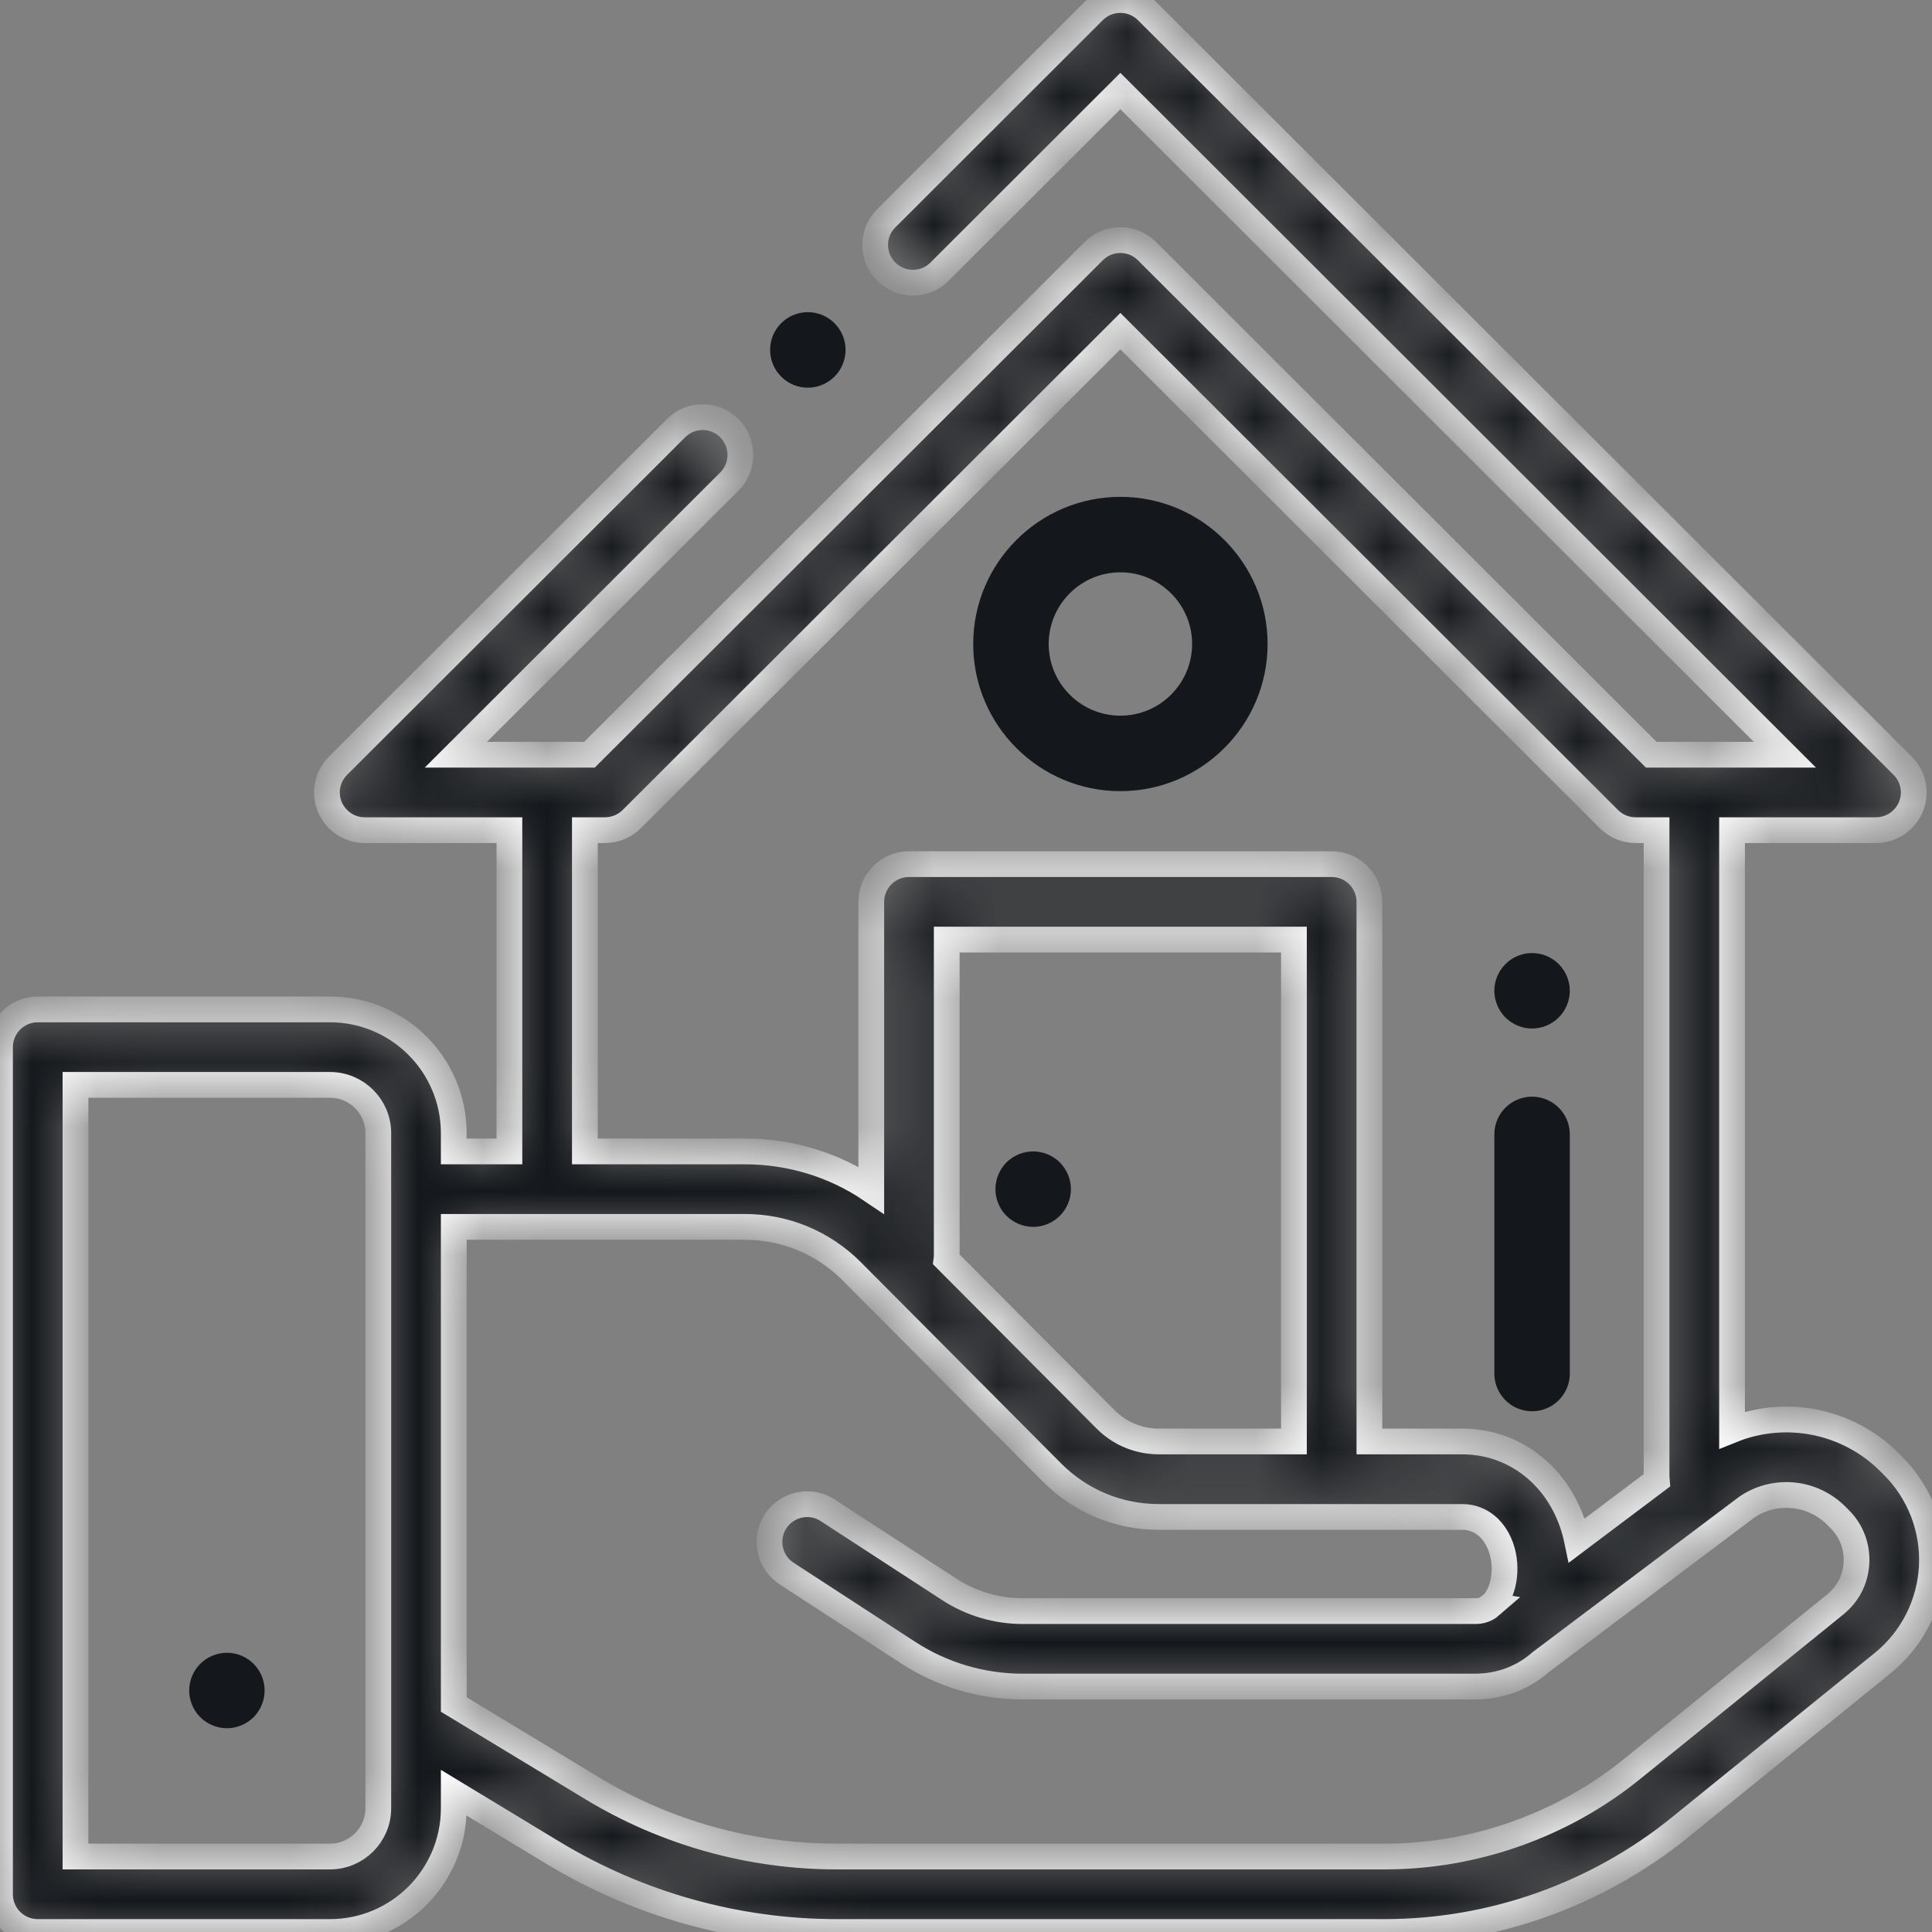 <svg width="30" height="30" viewBox="0 0 30 30" fill="none" xmlns="http://www.w3.org/2000/svg">
<rect x="0" y="0" width="30" height="30" fill="#808080" stroke="none"/>
<g clip-path="url(#clip0_11372_28447)">
<mask id="path-1-inside-1_11372_28447" fill="white">
<path d="M29.395 22.761L29.34 22.706C28.688 22.053 27.721 21.872 26.895 22.205V12.891H29.131C29.246 12.89 29.36 12.856 29.456 12.792C29.552 12.727 29.628 12.636 29.672 12.529C29.716 12.422 29.728 12.304 29.705 12.19C29.682 12.076 29.627 11.972 29.544 11.89L17.811 0.171C17.582 -0.057 17.211 -0.057 16.983 0.171L13.761 3.39C13.532 3.618 13.532 3.989 13.761 4.218C13.989 4.447 14.361 4.447 14.589 4.219L17.397 1.414L27.715 11.719H25.64L17.811 3.9C17.582 3.671 17.211 3.671 16.983 3.9L9.153 11.719H7.079L11.325 7.478C11.554 7.249 11.554 6.878 11.325 6.649C11.097 6.42 10.726 6.42 10.497 6.649L5.249 11.89C5.167 11.972 5.111 12.076 5.088 12.19C5.065 12.304 5.077 12.422 5.121 12.529C5.166 12.636 5.241 12.727 5.337 12.792C5.433 12.856 5.547 12.891 5.663 12.891H7.91V17.879H7.046V17.595C7.046 16.536 6.184 15.674 5.124 15.674H0.586C0.262 15.674 0 15.936 0 16.26V29.414C0 29.738 0.262 30 0.586 30H5.124C6.184 30 7.046 29.138 7.046 28.078V27.837L8.585 28.769C9.915 29.574 11.439 30 12.993 30H21.502C23.165 30 24.791 29.424 26.083 28.378L29.235 25.824C29.46 25.642 29.643 25.415 29.775 25.157C29.906 24.899 29.982 24.617 29.997 24.328C30.012 24.04 29.966 23.751 29.863 23.481C29.759 23.211 29.6 22.965 29.395 22.761ZM5.874 28.078C5.874 28.492 5.538 28.828 5.124 28.828H1.172V16.846H5.124C5.538 16.846 5.874 17.182 5.874 17.595V28.078ZM9.082 12.891H9.396C9.551 12.89 9.7 12.829 9.81 12.719L17.397 5.142L24.983 12.719C25.093 12.829 25.242 12.891 25.397 12.891H25.723V22.925C25.723 22.946 25.724 22.967 25.726 22.988L24.488 23.919C24.408 23.534 24.226 23.173 23.95 22.898C23.618 22.566 23.177 22.383 22.707 22.383H21.264V14.004C21.264 13.68 21.002 13.418 20.678 13.418H14.115C13.792 13.418 13.529 13.68 13.529 14.004V18.479C12.954 18.089 12.275 17.879 11.564 17.879H9.082V12.891ZM20.092 14.59V22.383H17.995C17.682 22.383 17.388 22.261 17.168 22.04L14.697 19.558C14.7 19.536 14.701 19.513 14.701 19.489V14.59H20.092ZM28.827 24.267C28.814 24.523 28.697 24.753 28.497 24.914L25.345 27.467C24.262 28.345 22.897 28.828 21.502 28.828H12.993C11.653 28.828 10.339 28.461 9.193 27.767L7.046 26.467V19.051H11.564C12.19 19.051 12.779 19.295 13.221 19.736L16.338 22.868C16.781 23.311 17.369 23.555 17.995 23.555H22.707C22.784 23.554 22.86 23.57 22.931 23.599C23.003 23.628 23.067 23.672 23.122 23.726C23.39 23.995 23.412 24.437 23.296 24.717C23.261 24.801 23.221 24.861 23.178 24.904L23.148 24.927L23.154 24.928C23.052 25.017 22.947 25.017 22.903 25.017H15.879C15.475 25.017 15.08 24.9 14.741 24.68L12.861 23.457L12.854 23.452C12.583 23.275 12.22 23.352 12.043 23.622C11.866 23.893 11.943 24.257 12.213 24.433L14.102 25.662C14.631 26.006 15.248 26.189 15.879 26.189H22.903C23.296 26.189 23.651 26.052 23.929 25.806L27.127 23.401C27.337 23.259 27.59 23.195 27.843 23.219C28.096 23.243 28.332 23.355 28.512 23.534L28.567 23.589C28.748 23.77 28.84 24.011 28.827 24.267Z"/>
</mask>
<path d="M29.395 22.761L29.34 22.706C28.688 22.053 27.721 21.872 26.895 22.205V12.891H29.131C29.246 12.89 29.36 12.856 29.456 12.792C29.552 12.727 29.628 12.636 29.672 12.529C29.716 12.422 29.728 12.304 29.705 12.19C29.682 12.076 29.627 11.972 29.544 11.89L17.811 0.171C17.582 -0.057 17.211 -0.057 16.983 0.171L13.761 3.39C13.532 3.618 13.532 3.989 13.761 4.218C13.989 4.447 14.361 4.447 14.589 4.219L17.397 1.414L27.715 11.719H25.64L17.811 3.9C17.582 3.671 17.211 3.671 16.983 3.9L9.153 11.719H7.079L11.325 7.478C11.554 7.249 11.554 6.878 11.325 6.649C11.097 6.42 10.726 6.42 10.497 6.649L5.249 11.89C5.167 11.972 5.111 12.076 5.088 12.19C5.065 12.304 5.077 12.422 5.121 12.529C5.166 12.636 5.241 12.727 5.337 12.792C5.433 12.856 5.547 12.891 5.663 12.891H7.91V17.879H7.046V17.595C7.046 16.536 6.184 15.674 5.124 15.674H0.586C0.262 15.674 0 15.936 0 16.26V29.414C0 29.738 0.262 30 0.586 30H5.124C6.184 30 7.046 29.138 7.046 28.078V27.837L8.585 28.769C9.915 29.574 11.439 30 12.993 30H21.502C23.165 30 24.791 29.424 26.083 28.378L29.235 25.824C29.46 25.642 29.643 25.415 29.775 25.157C29.906 24.899 29.982 24.617 29.997 24.328C30.012 24.04 29.966 23.751 29.863 23.481C29.759 23.211 29.6 22.965 29.395 22.761ZM5.874 28.078C5.874 28.492 5.538 28.828 5.124 28.828H1.172V16.846H5.124C5.538 16.846 5.874 17.182 5.874 17.595V28.078ZM9.082 12.891H9.396C9.551 12.89 9.7 12.829 9.81 12.719L17.397 5.142L24.983 12.719C25.093 12.829 25.242 12.891 25.397 12.891H25.723V22.925C25.723 22.946 25.724 22.967 25.726 22.988L24.488 23.919C24.408 23.534 24.226 23.173 23.95 22.898C23.618 22.566 23.177 22.383 22.707 22.383H21.264V14.004C21.264 13.68 21.002 13.418 20.678 13.418H14.115C13.792 13.418 13.529 13.68 13.529 14.004V18.479C12.954 18.089 12.275 17.879 11.564 17.879H9.082V12.891ZM20.092 14.59V22.383H17.995C17.682 22.383 17.388 22.261 17.168 22.04L14.697 19.558C14.7 19.536 14.701 19.513 14.701 19.489V14.59H20.092ZM28.827 24.267C28.814 24.523 28.697 24.753 28.497 24.914L25.345 27.467C24.262 28.345 22.897 28.828 21.502 28.828H12.993C11.653 28.828 10.339 28.461 9.193 27.767L7.046 26.467V19.051H11.564C12.19 19.051 12.779 19.295 13.221 19.736L16.338 22.868C16.781 23.311 17.369 23.555 17.995 23.555H22.707C22.784 23.554 22.86 23.57 22.931 23.599C23.003 23.628 23.067 23.672 23.122 23.726C23.39 23.995 23.412 24.437 23.296 24.717C23.261 24.801 23.221 24.861 23.178 24.904L23.148 24.927L23.154 24.928C23.052 25.017 22.947 25.017 22.903 25.017H15.879C15.475 25.017 15.08 24.9 14.741 24.68L12.861 23.457L12.854 23.452C12.583 23.275 12.22 23.352 12.043 23.622C11.866 23.893 11.943 24.257 12.213 24.433L14.102 25.662C14.631 26.006 15.248 26.189 15.879 26.189H22.903C23.296 26.189 23.651 26.052 23.929 25.806L27.127 23.401C27.337 23.259 27.59 23.195 27.843 23.219C28.096 23.243 28.332 23.355 28.512 23.534L28.567 23.589C28.748 23.77 28.84 24.011 28.827 24.267Z" fill="#14171B" stroke="white" stroke-width="0.4" mask="url(#path-1-inside-1_11372_28447)"/>
<path d="M23.79 17.029C23.466 17.029 23.204 17.291 23.204 17.615V21.328C23.204 21.652 23.466 21.914 23.79 21.914C24.113 21.914 24.376 21.652 24.376 21.328V17.615C24.376 17.291 24.113 17.029 23.79 17.029ZM24.204 14.971C24.095 14.861 23.944 14.799 23.79 14.799C23.636 14.799 23.485 14.861 23.376 14.971C23.266 15.081 23.204 15.23 23.204 15.385C23.204 15.539 23.267 15.69 23.376 15.799C23.485 15.908 23.636 15.971 23.79 15.971C23.944 15.971 24.095 15.908 24.204 15.799C24.314 15.689 24.375 15.54 24.376 15.385C24.376 15.23 24.313 15.08 24.204 14.971ZM16.457 18.05C16.347 17.941 16.198 17.88 16.043 17.879C15.889 17.879 15.738 17.941 15.628 18.05C15.519 18.161 15.458 18.309 15.457 18.465C15.457 18.619 15.519 18.77 15.628 18.879C15.738 18.988 15.889 19.051 16.043 19.051C16.197 19.051 16.348 18.988 16.457 18.879C16.567 18.769 16.629 18.62 16.629 18.465C16.629 18.311 16.566 18.16 16.457 18.05ZM12.958 5.019C12.729 4.79 12.358 4.79 12.13 5.019C11.901 5.248 11.901 5.619 12.13 5.848L12.13 5.848C12.184 5.902 12.248 5.946 12.32 5.975C12.391 6.005 12.467 6.02 12.544 6.02C12.621 6.02 12.697 6.005 12.768 5.975C12.839 5.946 12.904 5.902 12.958 5.848C13.187 5.619 13.187 5.248 12.958 5.019ZM17.397 7.715C16.137 7.715 15.112 8.74 15.112 10C15.112 11.26 16.137 12.285 17.397 12.285C18.657 12.285 19.683 11.26 19.683 10C19.683 8.74 18.657 7.715 17.397 7.715ZM17.397 11.113C16.784 11.113 16.284 10.614 16.284 10C16.284 9.386 16.784 8.887 17.397 8.887C18.011 8.887 18.511 9.386 18.511 10C18.511 10.614 18.011 11.113 17.397 11.113ZM3.938 25.836C3.828 25.726 3.679 25.664 3.523 25.664C3.369 25.664 3.219 25.727 3.109 25.836C3 25.945 2.938 26.096 2.938 26.25C2.938 26.404 3 26.555 3.109 26.664C3.219 26.774 3.368 26.835 3.523 26.836C3.678 26.836 3.829 26.773 3.938 26.664C4.047 26.555 4.109 26.404 4.109 26.25C4.109 26.096 4.047 25.945 3.938 25.836Z" fill="#14171B"/>
</g>
<defs>
<clipPath id="clip0_11372_28447">
<rect width="30" height="30" fill="white"/>
</clipPath>
</defs>
</svg>
